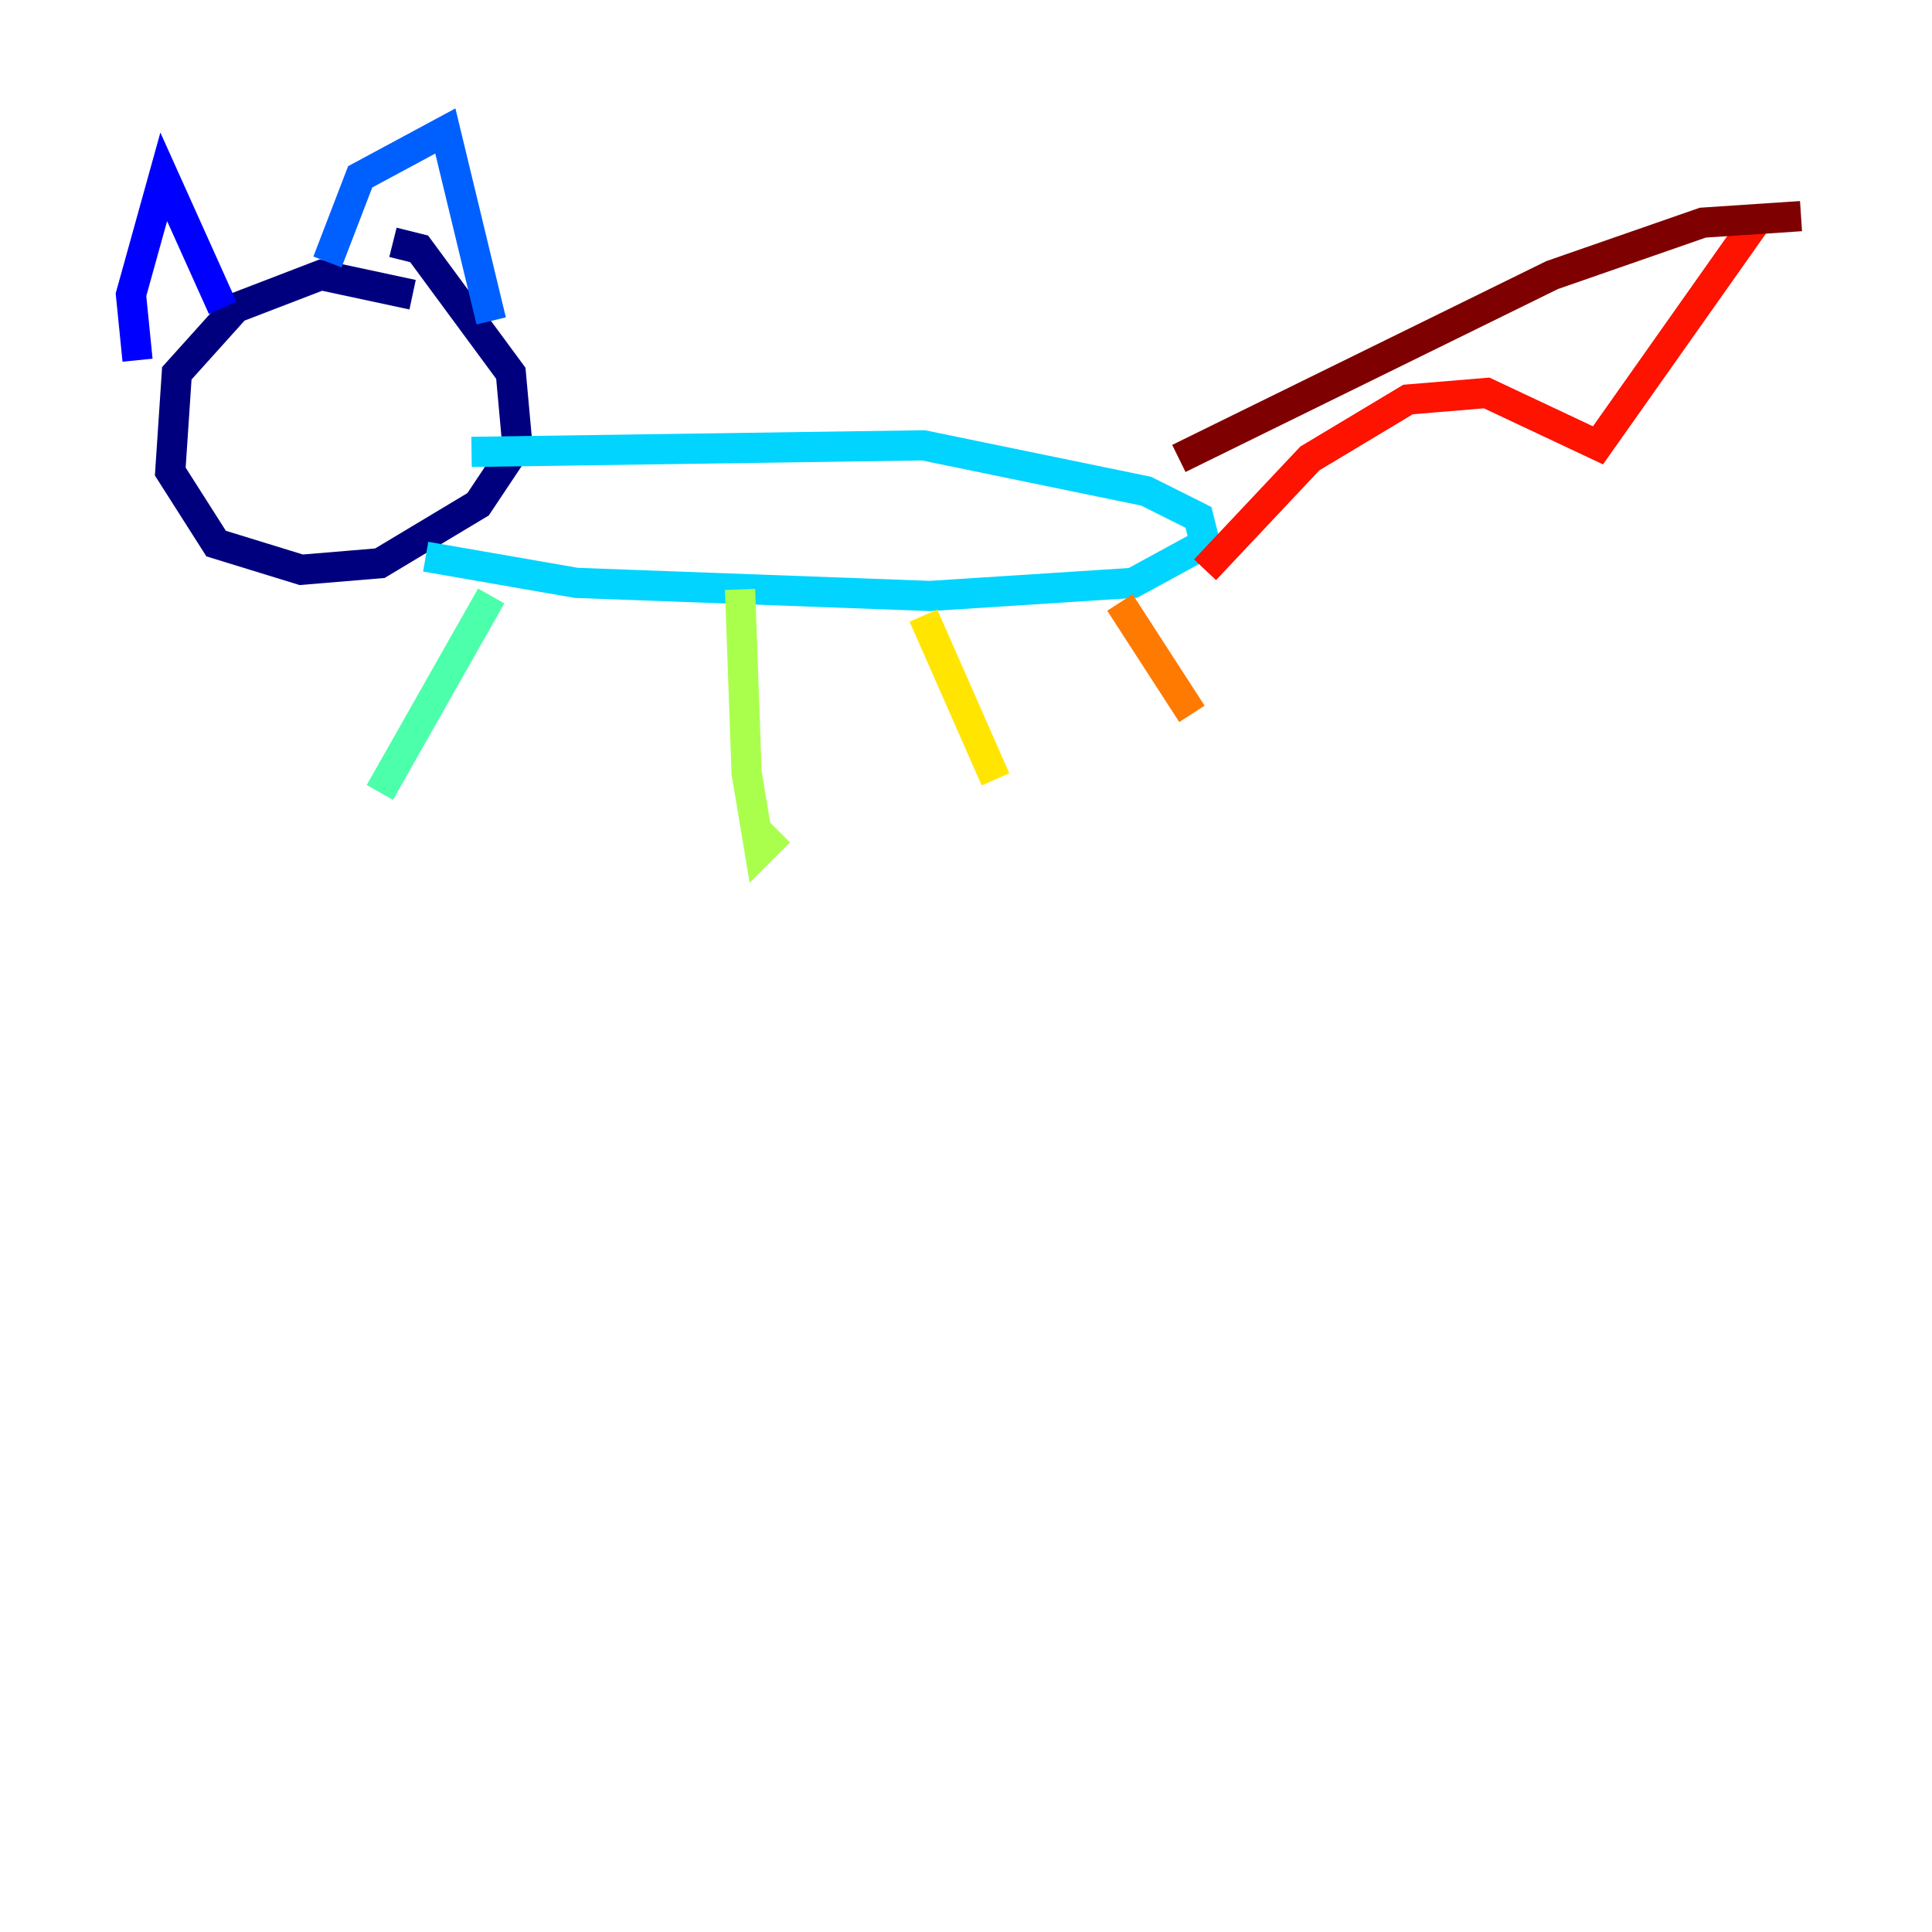 <?xml version="1.0" encoding="utf-8" ?>
<svg baseProfile="tiny" height="128" version="1.2" viewBox="0,0,128,128" width="128" xmlns="http://www.w3.org/2000/svg" xmlns:ev="http://www.w3.org/2001/xml-events" xmlns:xlink="http://www.w3.org/1999/xlink"><defs /><polyline fill="none" points="27.336,19.525 21.261,18.224 15.62,20.393 11.715,24.732 11.281,31.241 14.319,36.014 19.959,37.749 25.166,37.315 31.675,33.41 34.278,29.505 33.844,24.732 27.77,16.488 26.034,16.054" stroke="#00007f" stroke-width="2" /><polyline fill="none" points="9.112,23.864 8.678,19.525 10.848,11.715 14.752,20.393" stroke="#0000fe" stroke-width="2" /><polyline fill="none" points="21.695,17.356 23.864,11.715 29.505,8.678 32.542,21.261" stroke="#0060ff" stroke-width="2" /><polyline fill="none" points="31.241,29.939 61.18,29.505 75.932,32.542 79.403,34.278 79.837,36.014 75.064,38.617 61.614,39.485 38.183,38.617 28.203,36.881" stroke="#00d4ff" stroke-width="2" /><polyline fill="none" points="32.542,39.485 25.166,52.502" stroke="#4cffaa" stroke-width="2" /><polyline fill="none" points="49.031,39.051 49.464,51.2 50.332,56.407 51.634,55.105" stroke="#aaff4c" stroke-width="2" /><polyline fill="none" points="61.18,40.786 65.953,51.634" stroke="#ffe500" stroke-width="2" /><polyline fill="none" points="74.197,39.919 78.969,47.295" stroke="#ff7a00" stroke-width="2" /><polyline fill="none" points="79.837,37.749 86.78,30.373 93.288,26.468 98.495,26.034 105.871,29.505 116.285,14.752" stroke="#fe1200" stroke-width="2" /><polyline fill="none" points="119.322,14.319 112.814,14.752 102.834,18.224 78.102,30.373" stroke="#7f0000" stroke-width="2" /></svg>